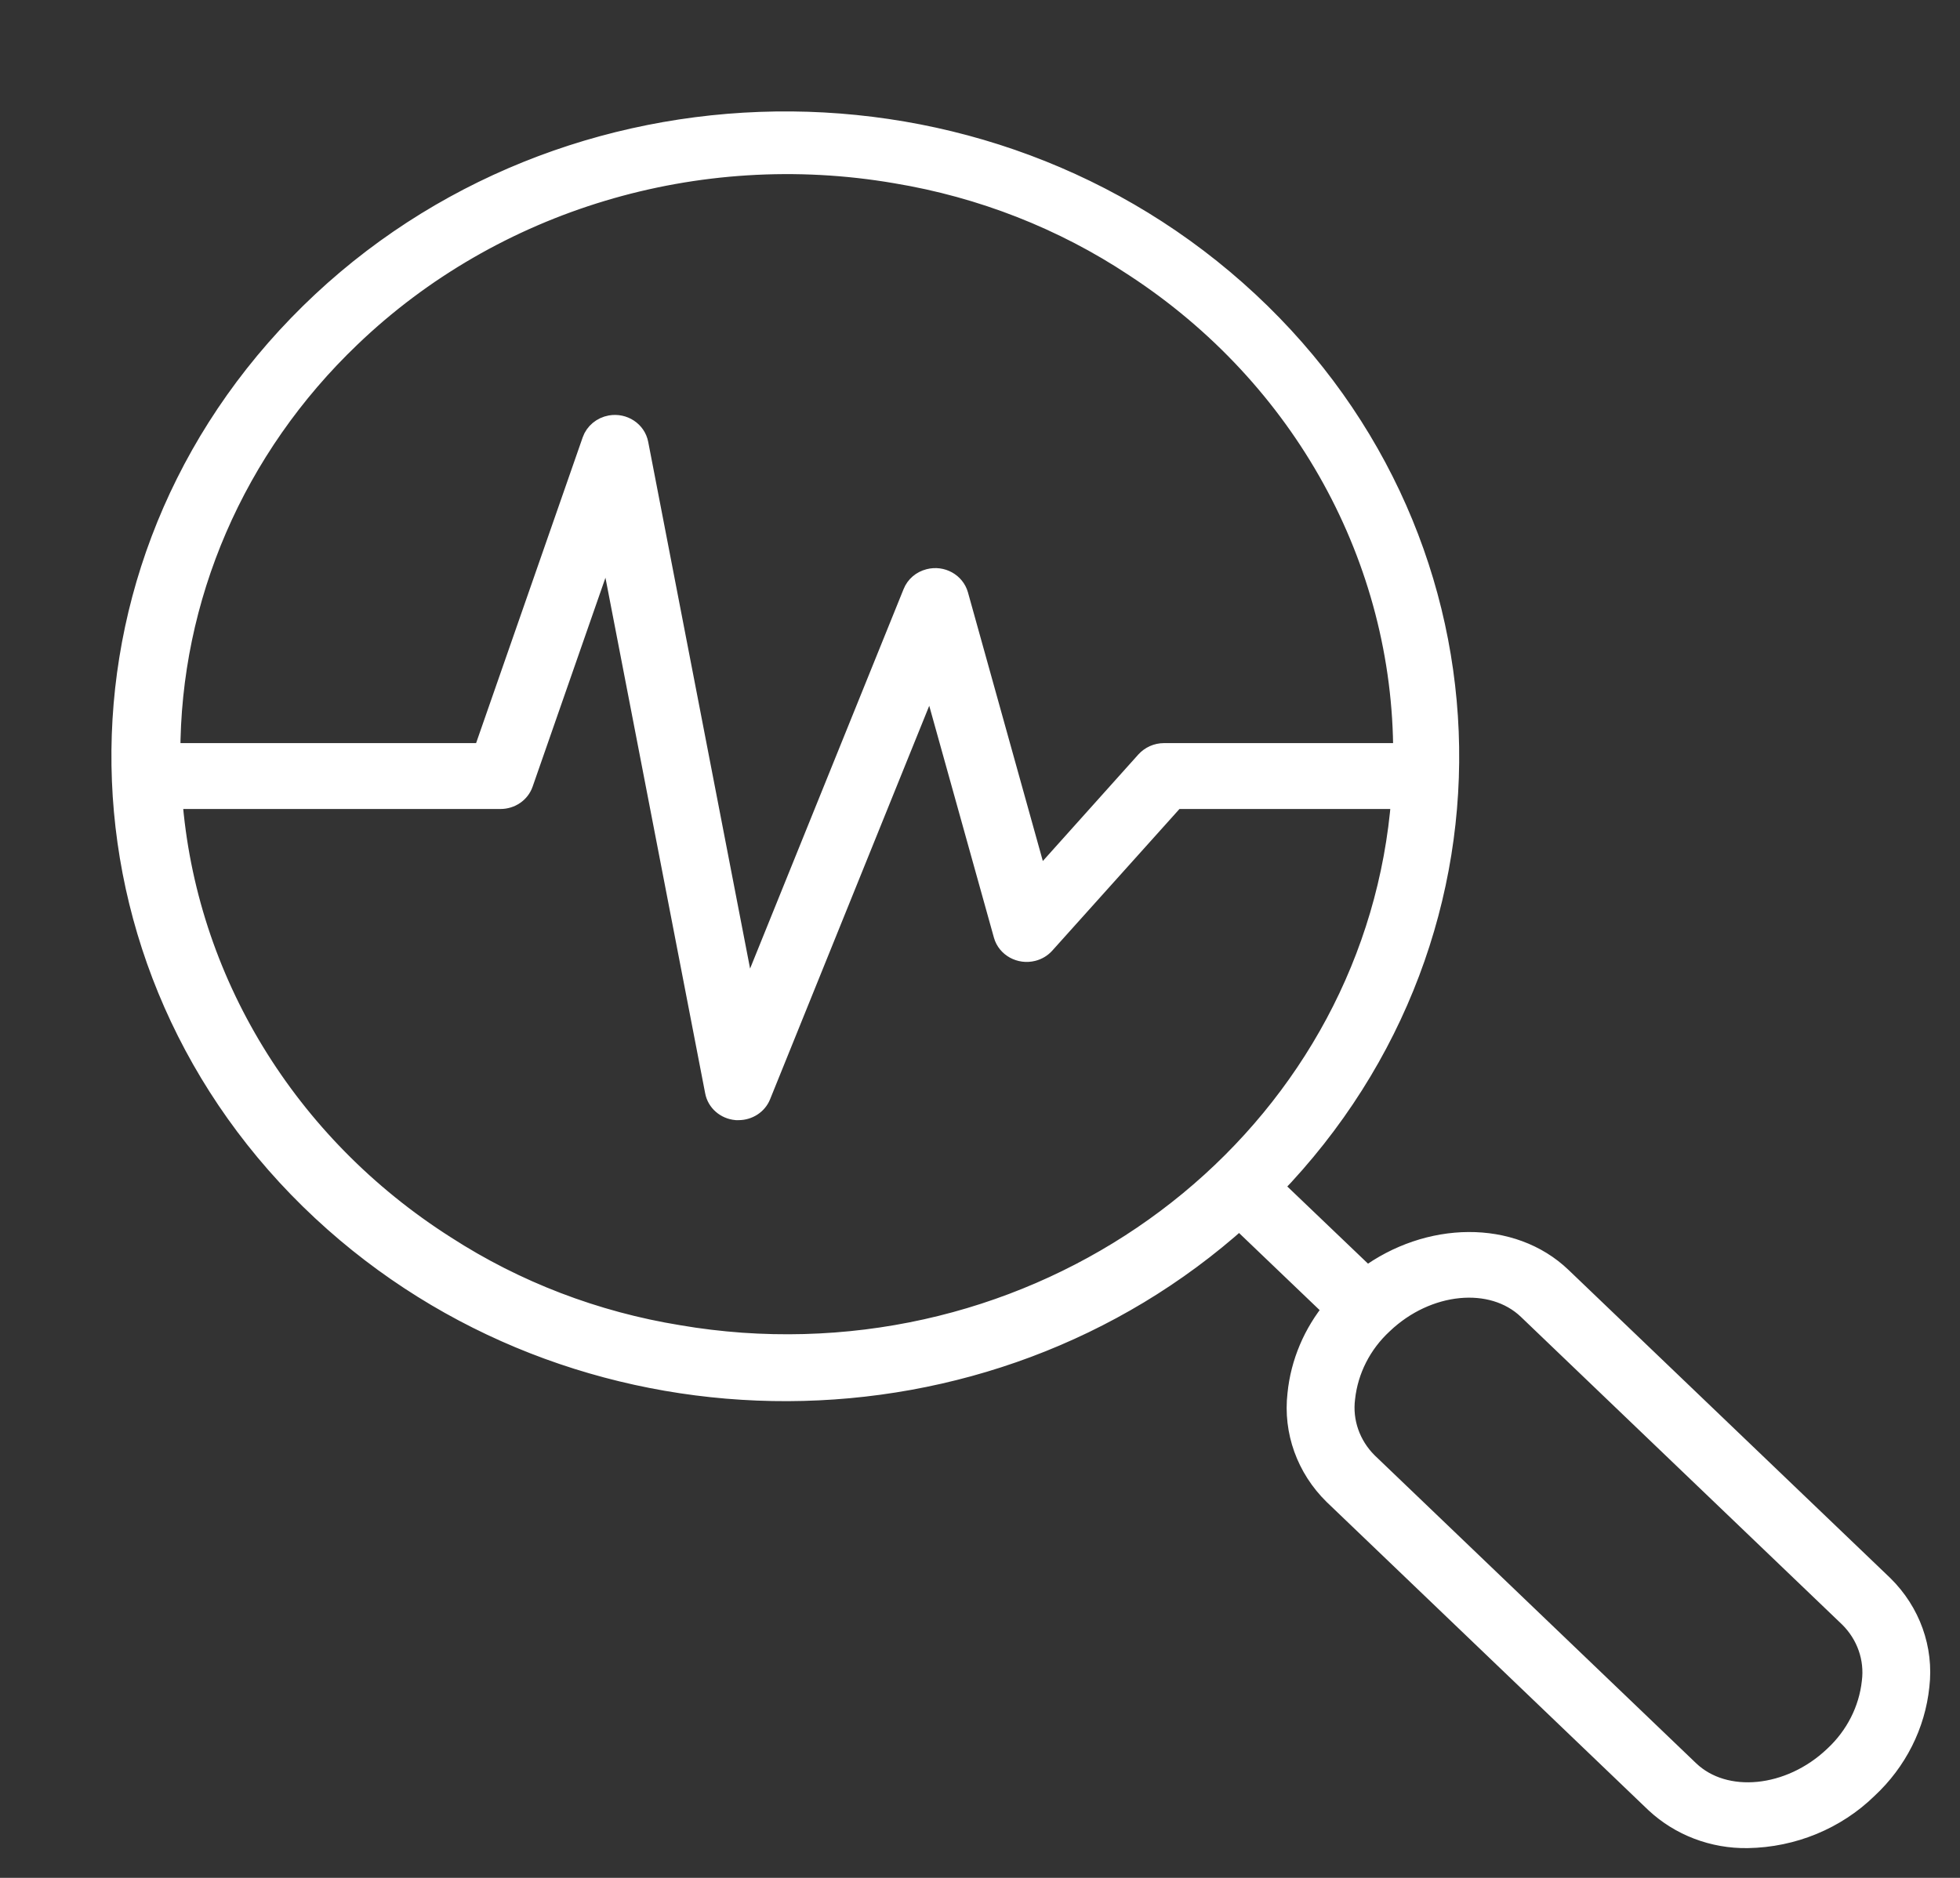 <svg width="24" height="23" xmlns="http://www.w3.org/2000/svg" xmlns:xlink="http://www.w3.org/1999/xlink" overflow="hidden"><rect width="100%" height="100%" fill="#333333" stroke="none"/><defs><clipPath id="clip0"><rect x="658" y="40" width="24" height="23"/></clipPath></defs><g clip-path="url(#clip0)" transform="translate(-658 -40)"><path d="M681.052 59.425 677.113 55.652C676.51 55.074 675.492 55.092 674.738 55.652L673.572 54.537C676.617 51.391 676.419 46.479 673.13 43.567 669.841 40.654 664.706 40.843 661.661 43.989 658.615 47.135 658.813 52.047 662.102 54.959 665.232 57.73 670.069 57.713 673.176 54.918L674.341 56.033C674.092 56.333 673.938 56.696 673.9 57.077 673.848 57.527 674.009 57.975 674.339 58.299L678.276 62.071C678.576 62.352 678.98 62.507 679.4 62.5 679.951 62.491 680.476 62.274 680.861 61.897 681.218 61.565 681.441 61.122 681.49 60.648 681.543 60.198 681.382 59.75 681.052 59.425ZM662.285 44.121C664.035 42.443 666.534 41.692 668.973 42.111 670.024 42.285 671.022 42.676 671.898 43.257 673.964 44.606 675.198 46.845 675.195 49.237L672.253 49.237C672.171 49.237 672.094 49.272 672.04 49.331L670.709 50.816C670.708 50.818 670.706 50.818 670.705 50.817 670.705 50.817 670.704 50.817 670.704 50.816L669.722 47.292C669.682 47.149 669.529 47.064 669.379 47.103 669.292 47.125 669.222 47.185 669.19 47.266L667.142 52.33C667.141 52.332 667.14 52.333 667.138 52.332 667.138 52.332 667.137 52.331 667.137 52.33L665.804 45.437C665.776 45.291 665.63 45.195 665.478 45.222 665.378 45.24 665.295 45.309 665.263 45.401L663.926 49.237 660.073 49.237C660.069 47.318 660.865 45.477 662.285 44.121ZM663.448 55.269C661.502 54.031 660.264 52.002 660.096 49.773L664.128 49.773C664.249 49.773 664.356 49.7 664.394 49.59L665.448 46.566C665.448 46.565 665.45 46.564 665.451 46.565 665.452 46.565 665.453 46.566 665.453 46.566L666.768 53.366C666.79 53.484 666.892 53.573 667.017 53.584 667.026 53.584 667.035 53.584 667.043 53.584 667.159 53.584 667.263 53.516 667.304 53.413L669.399 48.232C669.4 48.23 669.401 48.23 669.403 48.23 669.404 48.23 669.404 48.231 669.404 48.232L670.301 51.448C670.341 51.591 670.495 51.675 670.644 51.637 670.699 51.623 670.747 51.594 670.784 51.553L672.382 49.773 675.172 49.773C674.866 53.757 671.242 56.75 667.077 56.458 666.819 56.439 666.563 56.409 666.308 56.365 665.284 56.199 664.308 55.825 663.448 55.269ZM680.467 61.517C679.921 62.037 679.116 62.116 678.674 61.693L674.736 57.92C674.523 57.707 674.421 57.415 674.458 57.123 674.496 56.775 674.661 56.45 674.924 56.207 675.47 55.686 676.274 55.607 676.717 56.031L680.655 59.804C680.868 60.017 680.97 60.309 680.933 60.601 680.895 60.949 680.73 61.273 680.467 61.517Z" stroke="#FFFFFF" stroke-width="0.271" stroke-miterlimit="8" fill="#FFFFFF" fill-rule="evenodd"/></g></svg>